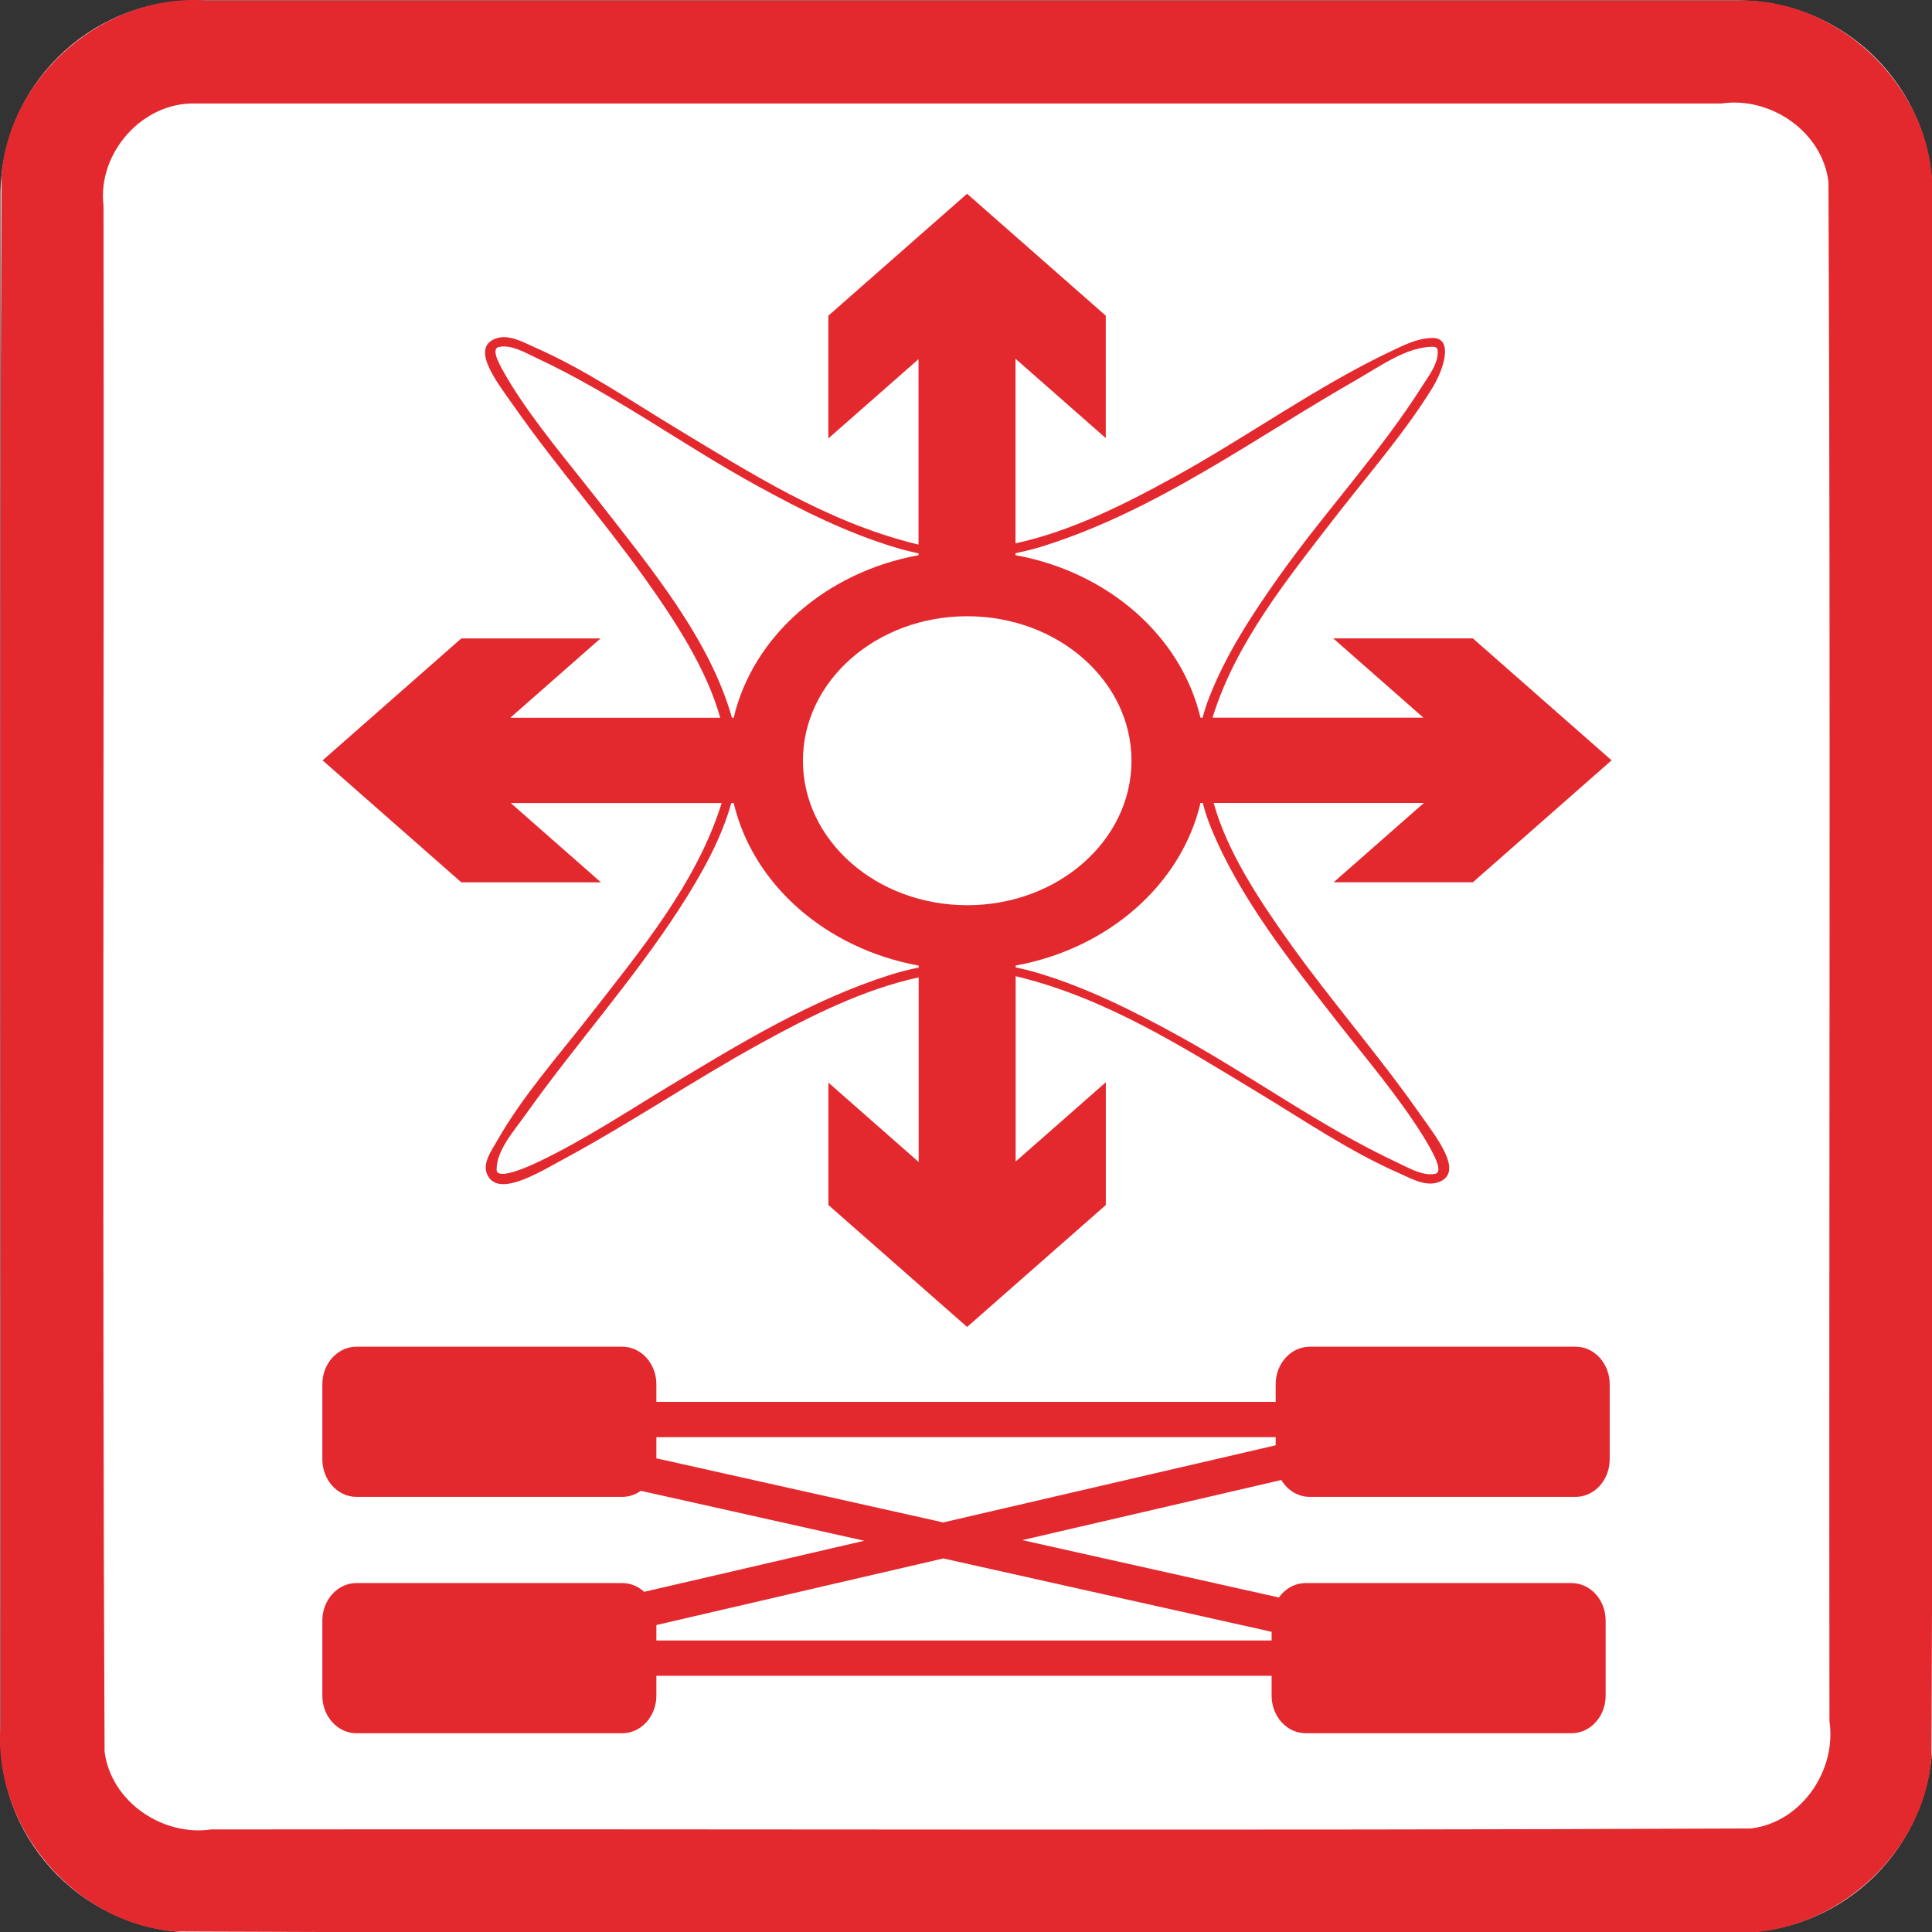 <?xml version="1.0" encoding="UTF-8" standalone="no"?>
<svg
   xmlns:dc="http://purl.org/dc/elements/1.1/"
   xmlns:cc="http://creativecommons.org/ns#"
   xmlns:rdf="http://www.w3.org/1999/02/22-rdf-syntax-ns#"
   xmlns:svg="http://www.w3.org/2000/svg"
   xmlns="http://www.w3.org/2000/svg"
   id="svg1406"
   style="clip-rule:evenodd;fill-rule:evenodd;stroke-linejoin:round;stroke-miterlimit:1.414"
   xml:space="preserve"
   version="1.1"
   viewBox="0 0 60 60"
   height="60"
   width="60"><rect x="0" y="0" width="60" height="60" fill="#333333" stroke="none"/><defs
     id="defs1410" /><g
     transform="matrix(0.2,0,0,0.2,0.015,0.015)"
     id="Background"><path
       id="path1387"
       style="fill:#ffffff"
       d="M 300,30.271 C 300,13.564 286.436,0 269.729,0 H 30.271 C 13.564,0 0,13.564 0,30.271 V 269.729 C 0,286.436 13.564,300 30.271,300 H 269.729 C 286.436,300 300,286.436 300,269.729 Z" /><path
       id="path1389"
       d="m 269.925,0.001 c 16.097,-0.312 30.491,14.175 30.075,30.27 -0.106,80.849 0.211,161.712 -0.156,242.552 C 298.614,288.464 283.652,301.157 268.032,300 187.749,299.894 107.451,300.211 27.177,299.844 11.536,298.614 -1.157,283.652 0,268.032 0.106,187.749 -0.211,107.451 0.156,27.177 1.386,11.536 16.348,-1.157 31.968,0 111.287,6.6687171e-4 190.606,-0.001 269.925,0.001 Z M 30.296,16 C 22.027,15.736 15.016,23.718 16,31.873 16.112,111.885 15.778,191.919 16.165,271.917 17.162,279.67 25.119,285.099 32.722,284 112.421,283.897 192.141,284.205 271.829,283.848 279.666,282.89 285.145,274.828 284,267.158 283.896,187.499 284.206,107.819 283.848,28.171 282.89,20.334 274.828,14.855 267.158,16 188.204,16 109.25,16 30.296,16 Z"
       style="fill:#e3292e" /><g
       id="g1393"
       transform="matrix(0.995,0,0,1.095,5.052,105.774)"><path
         id="path1391"
         style="fill:#e3292e"
         d="m 91.957,94.306 c 2.938,0 5.324,2.386 5.324,5.324 v 2.5 h 96.646 v -2.5 c 0,-2.938 2.386,-5.324 5.324,-5.324 h 41.481 c 2.939,0 5.324,2.386 5.324,5.324 v 10.648 c 0,2.939 -2.385,5.324 -5.324,5.324 h -41.481 c -1.855,0 -3.49,-0.95 -4.443,-2.391 l -40.42,8.523 40.041,8.133 c 0.975,-1.243 2.49,-2.042 4.19,-2.042 H 240.1 c 2.939,0 5.324,2.386 5.324,5.324 v 10.648 c 0,2.939 -2.385,5.324 -5.324,5.324 h -41.481 c -2.938,0 -5.324,-2.385 -5.324,-5.324 v -2.824 H 97.281 v 2.824 c 0,2.939 -2.386,5.324 -5.324,5.324 H 50.476 c -2.939,0 -5.324,-2.385 -5.324,-5.324 v -10.648 c 0,-2.938 2.385,-5.324 5.324,-5.324 h 41.481 c 1.301,0 2.493,0.468 3.418,1.244 l 34.35,-7.243 -34.869,-7.082 c -0.835,0.543 -1.83,0.858 -2.899,0.858 H 50.476 c -2.939,0 -5.324,-2.385 -5.324,-5.324 V 99.63 c 0,-2.938 2.385,-5.324 5.324,-5.324 z m 5.324,39.47 v 2.197 h 96.014 v -1.235 L 142.066,124.332 Z M 193.927,107.13 H 97.281 v 3.005 l 44.766,9.092 51.88,-10.939 z" /></g><g
       id="g1403"
       transform="matrix(0.983,0,0,0.983,4.319,0.493)"><g
         id="g1397"
         transform="matrix(0.753,0,0,0.662,35.346,20.235)"><path
           id="path1395"
           style="fill:#e3292e"
           d="M 139.811,98.502 V 54.267 l -18.912,18.912 v -29.29 l 29.096,-29.096 29.096,29.096 V 73.095 L 160.157,54.161 V 98.21 c 11.499,-2.798 22.928,-9.319 33.441,-15.915 15.447,-9.69 29.696,-21.503 45.451,-29.988 2.816,-1.517 5.658,-3.13 8.725,-3.099 4.282,0.112 2.255,7.488 -0.237,12.056 -5.788,10.615 -13.177,20.241 -20.053,30.305 -10.249,15.042 -21.013,30.221 -25.872,47.803 -0.039,0.145 -0.079,0.289 -0.117,0.434 h 44.233 l -18.912,-18.912 h 29.29 l 29.096,29.096 -29.096,29.096 H 226.9 l 18.934,-18.934 h -44.11 c 2.805,11.527 9.398,22.945 15.984,33.439 8.665,13.807 18.639,26.76 27.154,40.563 3.451,5.592 9.091,13.527 4.641,16.192 -2.911,1.744 -6.19,-0.495 -8.981,-1.895 -10.35,-5.192 -19.63,-12.421 -29.31,-19.077 -15.797,-10.84 -31.622,-22.366 -50.142,-27.638 -0.294,-0.084 -0.587,-0.163 -0.881,-0.239 v 44.226 l 18.912,-18.913 v 29.291 l -29.096,29.096 -29.096,-29.096 v -29.206 l 18.934,18.934 V 201.79 c -11.497,2.798 -22.924,9.317 -33.434,15.911 -13.806,8.662 -26.759,18.632 -40.562,27.145 -5.592,3.448 -13.526,9.087 -16.192,4.637 -1.743,-2.911 0.495,-6.189 1.895,-8.979 5.192,-10.349 12.421,-19.625 19.077,-29.303 10.84,-15.794 22.366,-31.614 27.637,-50.132 0.084,-0.295 0.164,-0.59 0.24,-0.885 H 54.272 l 18.912,18.912 H 43.894 L 14.798,150 43.894,120.904 H 73.1 L 54.166,139.838 H 98.209 C 95.41,128.342 88.892,116.916 82.299,106.406 73.637,92.598 63.667,79.642 55.156,65.838 51.707,60.245 46.069,52.309 50.519,49.644 c 2.91,-1.744 6.189,0.495 8.979,1.896 10.347,5.193 19.624,12.424 29.301,19.08 15.793,10.843 31.614,22.371 50.132,27.644 0.293,0.084 0.586,0.163 0.88,0.238 z m 59.627,61.65 h -0.471 c -4.017,19.445 -19.339,34.776 -38.778,38.807 v 0.449 c 1.481,0.339 2.965,0.757 4.449,1.256 10.484,3.526 20.166,9.087 29.577,14.966 15.63,9.763 29.902,21.758 46.113,30.376 2.493,1.324 5.27,3.231 7.854,2.645 1.789,-0.406 -0.259,-4.636 -1.714,-7.489 -0.298,-0.584 -0.607,-1.162 -0.923,-1.736 -5.231,-9.48 -11.748,-18.136 -17.877,-27.045 -10.101,-14.711 -20.455,-29.597 -26.432,-46.111 -0.728,-2.01 -1.33,-4.051 -1.798,-6.118 z m -98.398,0.032 h -0.512 c -2.106,8.684 -6.355,17.235 -10.862,25.17 -9.701,17.076 -21.973,32.646 -32.309,49.204 -2.601,4.166 -6.066,8.514 -6.055,13.106 0.005,2.224 4.589,0.288 7.538,-1.215 0.583,-0.297 1.162,-0.606 1.735,-0.922 9.48,-5.229 18.135,-11.743 27.044,-17.87 14.716,-10.101 29.694,-20.482 46.111,-26.423 2.008,-0.726 4.048,-1.328 6.113,-1.795 v -0.473 C 120.4,194.947 105.069,179.624 101.04,160.184 Z m 38.771,-59.593 c -1.481,-0.339 -2.964,-0.757 -4.448,-1.256 C 124.88,95.809 115.2,90.246 105.792,84.367 90.165,74.602 75.898,62.605 59.691,53.985 57.199,52.66 54.423,50.753 51.84,51.339 c -1.976,0.448 0.274,4.667 1.712,7.49 0.298,0.584 0.606,1.162 0.923,1.736 5.176,9.387 11.708,18.089 17.869,27.049 11.351,16.539 23.663,33.427 28.331,52.224 h 0.36 c 4.02,-19.44 19.34,-34.767 38.776,-38.797 z m 59.599,39.215 c 0.339,-1.479 0.756,-2.961 1.255,-4.443 3.527,-10.484 9.091,-20.165 14.971,-29.574 9.52,-15.234 20.985,-29.228 29.741,-44.922 1.546,-2.772 3.599,-5.684 3.333,-8.783 -0.041,-0.477 -0.395,-0.797 -1.08,-0.794 -5.54,0.115 -10.738,4.504 -16.298,8.13 -21.314,13.899 -41.333,30.758 -65.061,39.345 -2.007,0.726 -4.048,1.328 -6.114,1.795 v 0.474 c 19.44,4.018 34.769,19.337 38.801,38.772 z" /></g><g
         id="g1401"
         transform="matrix(0.921,0,0,0.81,10.165,-1.91)"><circle
           id="circle1399"
           style="fill:#ffffff"
           r="28.177"
           cy="150"
           cx="150" /></g></g></g></svg>
